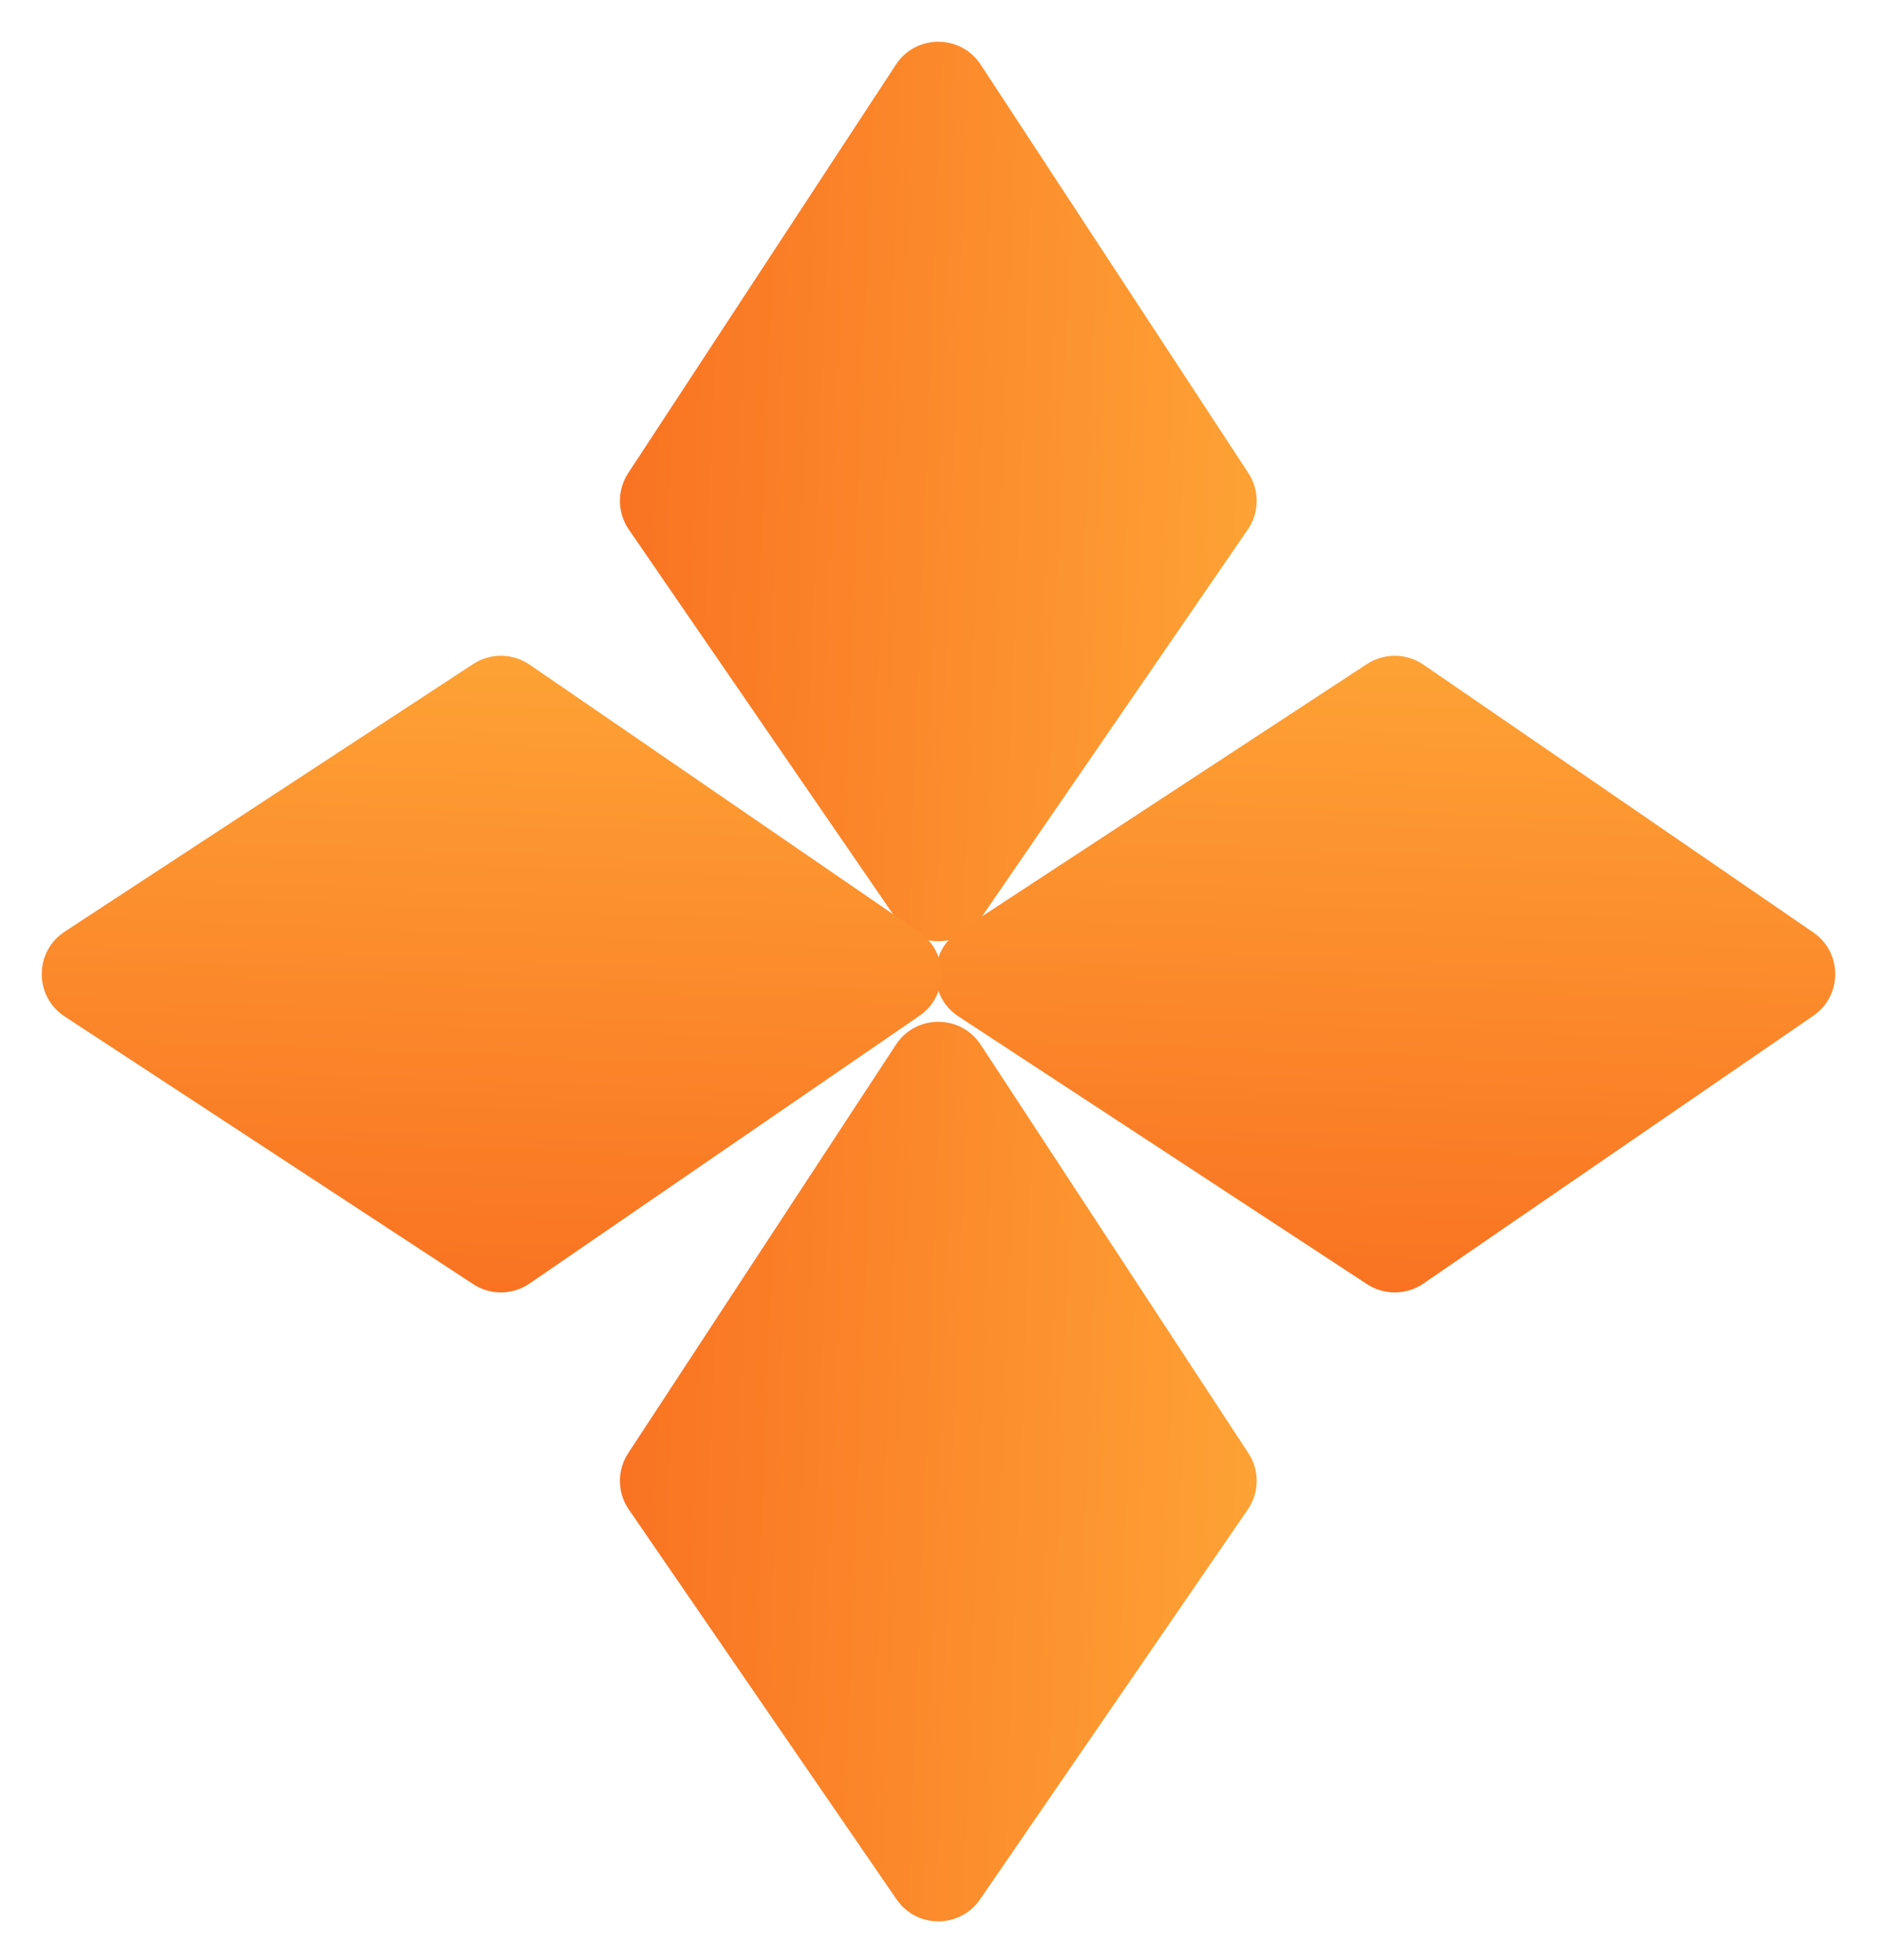 <svg width="24" height="25" viewBox="0 0 24 25" fill="none" xmlns="http://www.w3.org/2000/svg">
<path d="M11.433 11.725C11.69 12.098 12.241 12.098 12.498 11.725L15.912 6.754C16.061 6.537 16.064 6.253 15.92 6.034L12.506 0.824C12.251 0.435 11.68 0.435 11.425 0.824L8.011 6.034C7.867 6.253 7.87 6.537 8.019 6.754L11.433 11.725Z" fill="url(#paint0_linear_90_6026)"/>
<path d="M11.433 24.225C11.69 24.599 12.241 24.599 12.498 24.225L15.912 19.253C16.061 19.037 16.064 18.753 15.92 18.534L12.506 13.324C12.251 12.935 11.68 12.935 11.425 13.324L8.011 18.534C7.867 18.753 7.87 19.037 8.019 19.253L11.433 24.225Z" fill="url(#paint1_linear_90_6026)"/>
<path d="M23.123 12.956C23.497 12.7 23.497 12.148 23.123 11.892L18.152 8.477C17.936 8.329 17.651 8.326 17.432 8.469L12.223 11.884C11.834 12.139 11.834 12.709 12.223 12.964L17.432 16.378C17.651 16.522 17.936 16.519 18.152 16.371L23.123 12.956Z" fill="url(#paint2_linear_90_6026)"/>
<path d="M11.725 12.956C12.098 12.7 12.098 12.148 11.725 11.891L6.754 8.477C6.537 8.329 6.253 8.325 6.034 8.469L0.824 11.883C0.435 12.139 0.435 12.709 0.824 12.964L6.034 16.378C6.253 16.522 6.537 16.519 6.754 16.37L11.725 12.956Z" fill="url(#paint3_linear_90_6026)"/>
<defs>
<linearGradient id="paint0_linear_90_6026" x1="5.941" y1="-4.49386e-06" x2="22.157" y2="0.622" gradientUnits="userSpaceOnUse">
<stop stop-color="#F8661D"/>
<stop offset="0.794" stop-color="#FFB13B"/>
<stop offset="1" stop-color="#FF9F2D"/>
</linearGradient>
<linearGradient id="paint1_linear_90_6026" x1="5.941" y1="12.5" x2="22.157" y2="13.122" gradientUnits="userSpaceOnUse">
<stop stop-color="#F8661D"/>
<stop offset="0.794" stop-color="#FFB13B"/>
<stop offset="1" stop-color="#FF9F2D"/>
</linearGradient>
<linearGradient id="paint2_linear_90_6026" x1="11.398" y1="18.449" x2="12.02" y2="2.233" gradientUnits="userSpaceOnUse">
<stop stop-color="#F8661D"/>
<stop offset="0.794" stop-color="#FFB13B"/>
<stop offset="1" stop-color="#FF9F2D"/>
</linearGradient>
<linearGradient id="paint3_linear_90_6026" x1="-4.49386e-06" y1="18.448" x2="0.622" y2="2.232" gradientUnits="userSpaceOnUse">
<stop stop-color="#F8661D"/>
<stop offset="0.794" stop-color="#FFB13B"/>
<stop offset="1" stop-color="#FF9F2D"/>
</linearGradient>
</defs>
</svg>
